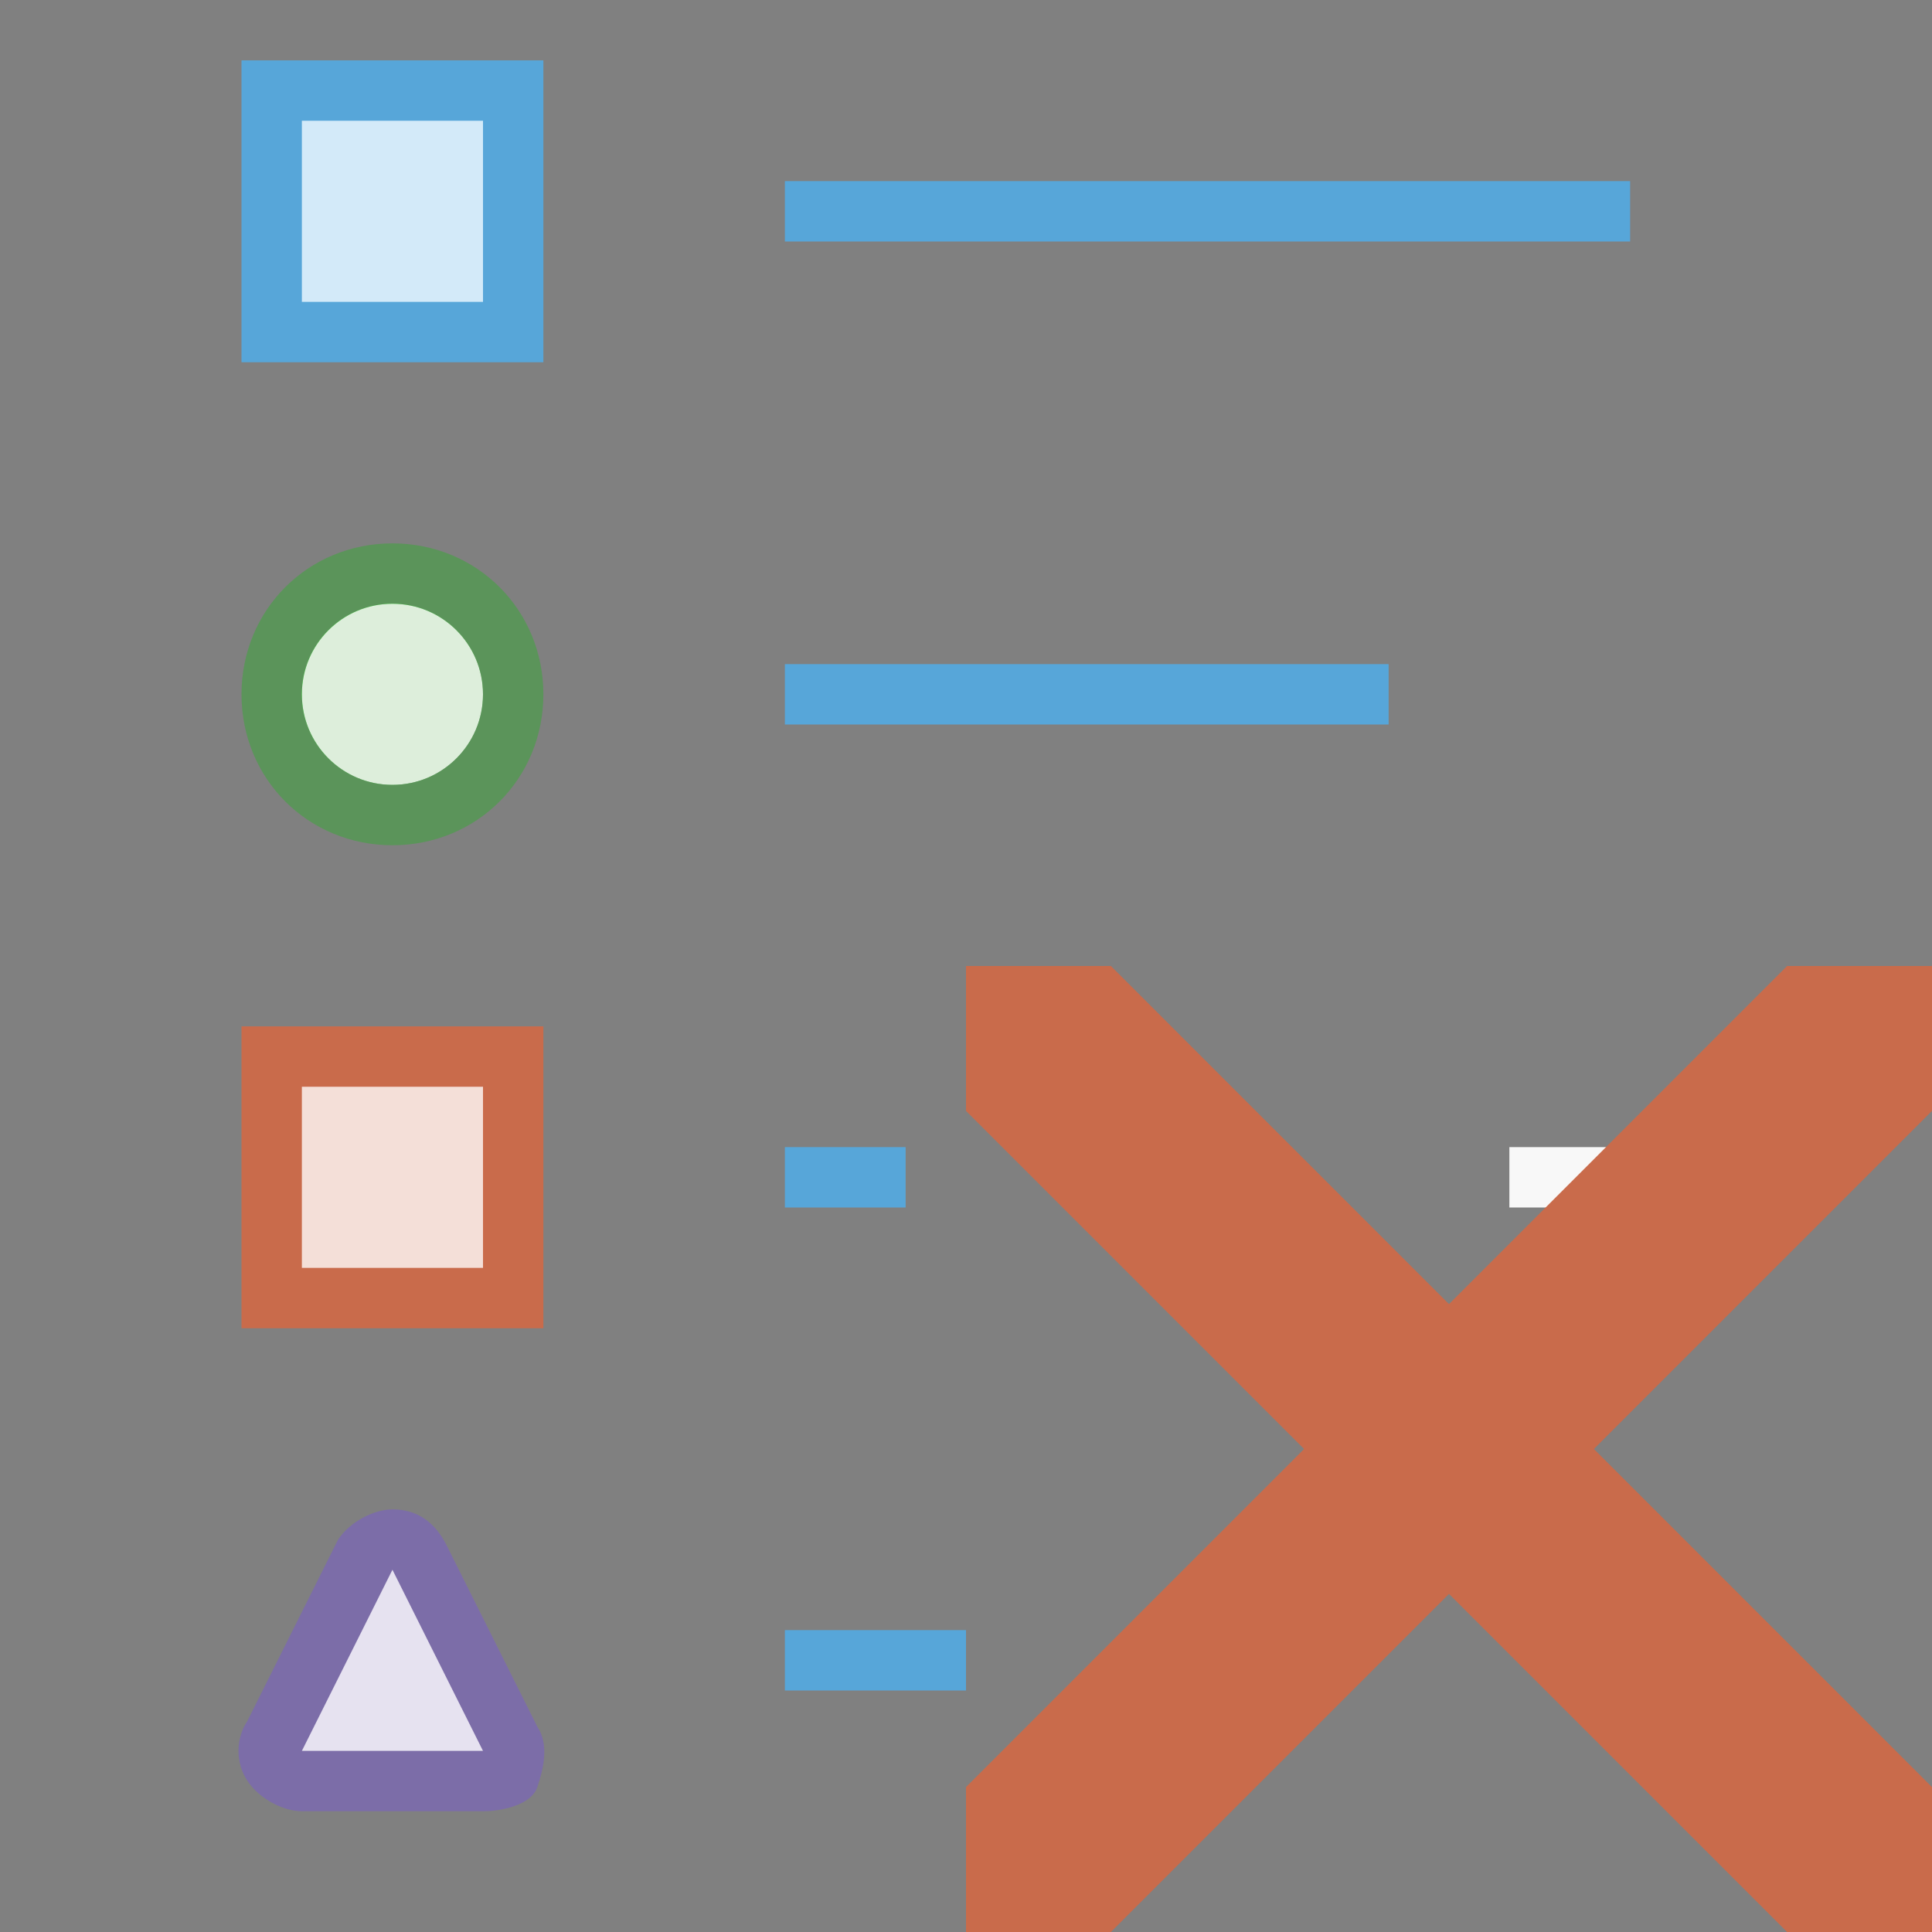 <svg xmlns="http://www.w3.org/2000/svg" width="32" height="32" viewBox="0 0 32 32"><rect x="0" y="0" width="32" height="32" fill="#808080" stroke="none"/><path fill="#C96B4B" d="M9 22H4v-5h5v5"/><path fill="#F4DFD8" d="M5 18h3v3H5z"/><path fill="#57A6D9" d="M9 6H4V1h5v5"/><path fill="#D3EAF9" d="M5 2h3v3H5z"/><linearGradient id="a" gradientUnits="userSpaceOnUse" x1="8.004" y1="12.996" x2="5.004" y2="9.996"><stop offset="0" stop-color="#003068"/><stop offset=".494" stop-color="#0066CF"/><stop offset="1" stop-color="#00C0FF"/></linearGradient><path fill="url(#a)" d="M5 10h3v3H5z"/><path fill="#5B945A" d="M6.5 14C5.1 14 4 12.9 4 11.5S5.1 9 6.5 9 9 10.1 9 11.5 7.9 14 6.5 14z"/><linearGradient id="b" gradientUnits="userSpaceOnUse" x1="7.565" y1="12.558" x2="5.444" y2="10.436"><stop offset="0" stop-color="#005F00"/><stop offset="1" stop-color="#00D400"/></linearGradient><circle fill="url(#b)" cx="6.5" cy="11.5" r="1.5"/><circle fill="#DDEEDB" cx="6.5" cy="11.5" r="1.5"/><path fill="none" d="M0 0h32v32H0z"/><path fill="#57A6D9" d="M13 3h14v1H13zM13 11h10v1H13zM13 19h2v1h-2zM13 27h3v1h-3z"/><path fill="#F8F8F8" d="M25 19h2v1h-2z"/><path fill="#C96B4B" d="M16 16h2.4L32 29.6V32h-2.4L16 18.4"/><path fill="#C96B4B" d="M16 32v-2.4L29.6 16H32v2.4L18.4 32"/><path fill="#7C6DA8" d="M5 30c-.3 0-.7-.2-.9-.5s-.2-.7 0-1l1.5-3c.2-.3.6-.5.9-.5.4 0 .7.2.9.6l1.5 3c.2.3.1.7 0 1s-.6.4-.9.4H5z"/><path fill="#E6E2F0" d="M5 29l1.5-3L8 29"/></svg>